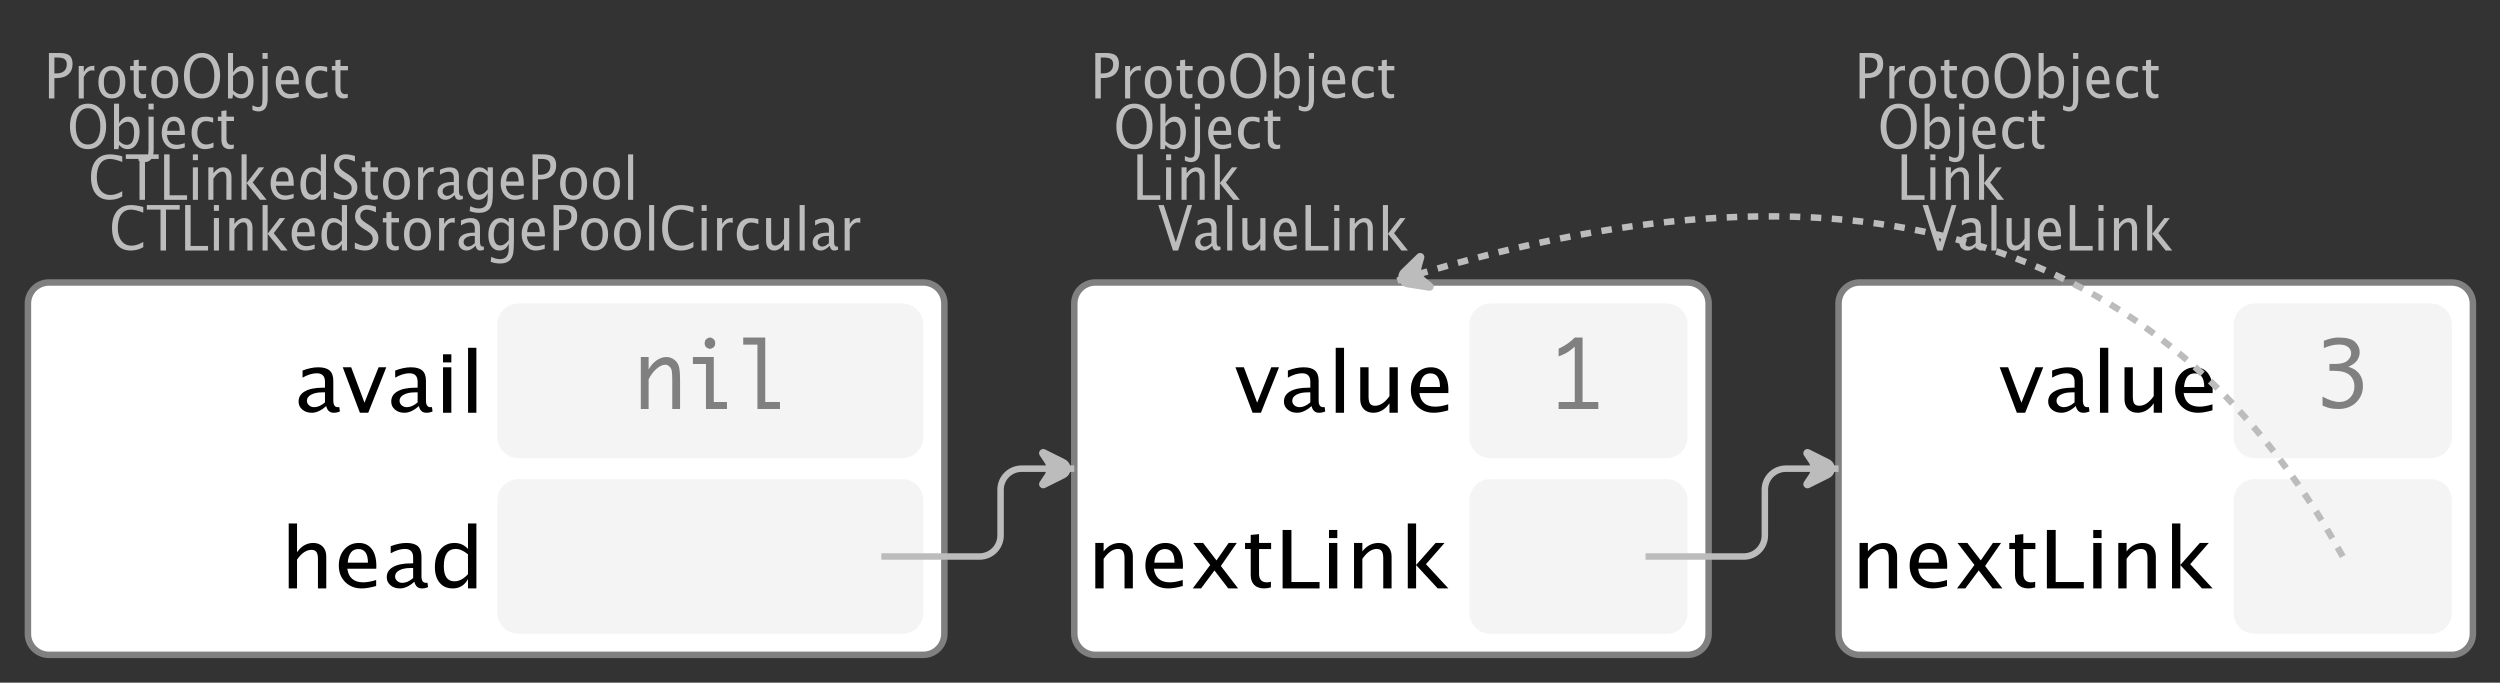 <?xml version="1.0" encoding="UTF-8"?>
<svg xmlns="http://www.w3.org/2000/svg" xmlns:xlink="http://www.w3.org/1999/xlink" width="384.876pt" height="105.101pt" viewBox="0 0 384.876 105.101" version="1.1">
<rect x="0" y="0" width="384.876" height="105.101" fill="#333333" stroke="none"/>
<defs>
<g>
<symbol overflow="visible" id="glyph0-0">
<path style="stroke:none;" d="M 1.031 0 L 1.031 -5.25 L 5.25 -5.25 L 5.25 0 Z M 1.281 -0.25 L 5 -0.25 L 5 -5 L 1.281 -5 Z M 1.281 -0.25 "/>
</symbol>
<symbol overflow="visible" id="glyph0-1">
<path style="stroke:none;" d="M 0.766 0 L 0.766 -7 L 2.391 -7 C 3.109 -7 3.625 -6.867 3.938 -6.609 C 4.25 -6.348 4.406 -5.914 4.406 -5.312 C 4.406 -4.633 4.191 -4.102 3.766 -3.719 C 3.336 -3.332 2.742 -3.141 1.984 -3.141 L 1.609 -3.141 L 1.609 0 Z M 1.609 -3.859 L 1.953 -3.859 C 2.453 -3.859 2.836 -3.977 3.109 -4.219 C 3.379 -4.469 3.516 -4.812 3.516 -5.25 C 3.516 -5.625 3.406 -5.891 3.188 -6.047 C 2.977 -6.211 2.625 -6.297 2.125 -6.297 L 1.609 -6.297 Z M 1.609 -3.859 "/>
</symbol>
<symbol overflow="visible" id="glyph0-2">
<path style="stroke:none;" d="M 0.797 0 L 0.797 -5 L 1.578 -5 L 1.578 -4.062 C 1.891 -4.688 2.348 -5 2.953 -5 C 3.035 -5 3.117 -5.023 3.203 -5.078 L 3.203 -4.25 C 3.066 -4.301 2.945 -4.328 2.844 -4.328 C 2.344 -4.328 1.922 -3.984 1.578 -3.297 L 1.578 0 Z M 0.797 0 "/>
</symbol>
<symbol overflow="visible" id="glyph0-3">
<path style="stroke:none;" d="M 2.5 0 C 1.875 0 1.375 -0.223 1 -0.672 C 0.633 -1.129 0.453 -1.738 0.453 -2.5 C 0.453 -3.27 0.633 -3.879 1 -4.328 C 1.375 -4.773 1.883 -5 2.531 -5 C 3.164 -5 3.672 -4.773 4.047 -4.328 C 4.422 -3.879 4.609 -3.27 4.609 -2.5 C 4.609 -1.719 4.422 -1.102 4.047 -0.656 C 3.672 -0.219 3.156 0 2.5 0 Z M 2.516 -0.656 C 3.348 -0.656 3.766 -1.27 3.766 -2.5 C 3.766 -3.719 3.352 -4.328 2.531 -4.328 C 1.707 -4.328 1.297 -3.711 1.297 -2.484 C 1.297 -1.266 1.703 -0.656 2.516 -0.656 Z M 2.516 -0.656 "/>
</symbol>
<symbol overflow="visible" id="glyph0-4">
<path style="stroke:none;" d="M 2.109 0 C 1.703 0 1.383 -0.125 1.156 -0.375 C 0.938 -0.633 0.828 -0.992 0.828 -1.453 L 0.828 -4.328 L 0.281 -4.328 L 0.281 -5 L 0.828 -5 L 0.828 -5.875 L 1.609 -5.969 L 1.609 -5 L 2.766 -5 L 2.766 -4.328 L 1.609 -4.328 L 1.609 -1.625 C 1.609 -0.977 1.859 -0.656 2.359 -0.656 C 2.461 -0.656 2.586 -0.676 2.734 -0.719 L 2.734 -0.109 C 2.492 -0.035 2.285 0 2.109 0 Z M 2.109 0 "/>
</symbol>
<symbol overflow="visible" id="glyph0-5">
<path style="stroke:none;" d="M 3.172 0 C 2.336 0 1.672 -0.316 1.172 -0.953 C 0.672 -1.598 0.422 -2.445 0.422 -3.5 C 0.422 -4.562 0.672 -5.41 1.172 -6.047 C 1.68 -6.68 2.359 -7 3.203 -7 C 4.047 -7 4.719 -6.68 5.219 -6.047 C 5.727 -5.41 5.984 -4.566 5.984 -3.516 C 5.984 -2.441 5.727 -1.586 5.219 -0.953 C 4.719 -0.316 4.035 0 3.172 0 Z M 3.172 -0.719 C 3.785 -0.719 4.258 -0.961 4.594 -1.453 C 4.926 -1.941 5.094 -2.629 5.094 -3.516 C 5.094 -4.391 4.922 -5.07 4.578 -5.562 C 4.242 -6.051 3.785 -6.297 3.203 -6.297 C 2.609 -6.297 2.145 -6.047 1.812 -5.547 C 1.477 -5.055 1.312 -4.379 1.312 -3.516 C 1.312 -2.641 1.473 -1.953 1.797 -1.453 C 2.129 -0.961 2.586 -0.719 3.172 -0.719 Z M 3.172 -0.719 "/>
</symbol>
<symbol overflow="visible" id="glyph0-6">
<path style="stroke:none;" d="M 0.797 0 L 0.797 -7 L 1.578 -7 L 1.578 -3.969 C 1.91 -4.656 2.398 -5 3.047 -5 C 3.566 -5 3.977 -4.785 4.281 -4.359 C 4.582 -3.941 4.734 -3.367 4.734 -2.641 C 4.734 -1.848 4.562 -1.207 4.219 -0.719 C 3.883 -0.238 3.438 0 2.875 0 C 2.352 0 1.922 -0.219 1.578 -0.656 L 1.484 0 Z M 1.578 -1.25 C 1.984 -0.852 2.375 -0.656 2.75 -0.656 C 3.508 -0.656 3.891 -1.285 3.891 -2.547 C 3.891 -3.66 3.551 -4.219 2.875 -4.219 C 2.438 -4.219 2.004 -3.957 1.578 -3.438 Z M 1.578 -1.25 "/>
</symbol>
<symbol overflow="visible" id="glyph0-7">
<path style="stroke:none;" d="M -0.625 1.766 L -0.625 1.062 C -0.25 1.238 0.031 1.328 0.219 1.328 C 0.5 1.328 0.688 1.242 0.781 1.078 C 0.875 0.91 0.922 0.57 0.922 0.062 L 0.922 -5 L 1.719 -5 L 1.719 0.047 C 1.719 1.348 1.242 2 0.297 2 C 0.016 2 -0.289 1.922 -0.625 1.766 Z M 0.922 -6.109 L 0.922 -7 L 1.719 -7 L 1.719 -6.109 Z M 0.922 -6.109 "/>
</symbol>
<symbol overflow="visible" id="glyph0-8">
<path style="stroke:none;" d="M 4 -0.266 C 3.469 -0.086 3.008 0 2.625 0 C 1.988 0 1.469 -0.234 1.062 -0.703 C 0.656 -1.172 0.453 -1.773 0.453 -2.516 C 0.453 -3.242 0.629 -3.836 0.984 -4.297 C 1.336 -4.766 1.797 -5 2.359 -5 C 2.879 -5 3.285 -4.773 3.578 -4.328 C 3.867 -3.891 4.016 -3.27 4.016 -2.469 L 4.016 -2.172 L 1.25 -2.172 C 1.363 -1.172 1.875 -0.672 2.781 -0.672 C 3.102 -0.672 3.508 -0.754 4 -0.922 Z M 1.297 -2.828 L 3.219 -2.828 C 3.219 -3.828 2.914 -4.328 2.312 -4.328 C 1.695 -4.328 1.359 -3.828 1.297 -2.828 Z M 1.297 -2.828 "/>
</symbol>
<symbol overflow="visible" id="glyph0-9">
<path style="stroke:none;" d="M 2.5 0 C 1.906 0 1.414 -0.238 1.031 -0.719 C 0.645 -1.195 0.453 -1.797 0.453 -2.516 C 0.453 -3.297 0.641 -3.906 1.016 -4.344 C 1.398 -4.781 1.941 -5 2.641 -5 C 2.973 -5 3.352 -4.945 3.781 -4.844 L 3.781 -4.094 C 3.332 -4.238 2.969 -4.312 2.688 -4.312 C 2.281 -4.312 1.953 -4.145 1.703 -3.812 C 1.461 -3.488 1.344 -3.051 1.344 -2.5 C 1.344 -1.969 1.469 -1.535 1.719 -1.203 C 1.969 -0.879 2.297 -0.719 2.703 -0.719 C 3.066 -0.719 3.441 -0.816 3.828 -1.016 L 3.828 -0.266 C 3.316 -0.086 2.875 0 2.5 0 Z M 2.5 0 "/>
</symbol>
<symbol overflow="visible" id="glyph0-10">
<path style="stroke:none;" d="M 0.766 0 L 0.766 -7 L 1.609 -7 L 1.609 -0.703 L 4.297 -0.703 L 4.297 0 Z M 0.766 0 "/>
</symbol>
<symbol overflow="visible" id="glyph0-11">
<path style="stroke:none;" d="M 0.797 0 L 0.797 -5 L 1.578 -5 L 1.578 0 Z M 0.797 -6.109 L 0.797 -7 L 1.578 -7 L 1.578 -6.109 Z M 0.797 -6.109 "/>
</symbol>
<symbol overflow="visible" id="glyph0-12">
<path style="stroke:none;" d="M 0.797 0 L 0.797 -5 L 1.578 -5 L 1.578 -4.078 C 2.004 -4.691 2.52 -5 3.125 -5 C 3.5 -5 3.797 -4.863 4.016 -4.594 C 4.242 -4.32 4.359 -3.961 4.359 -3.516 L 4.359 0 L 3.578 0 L 3.578 -3.297 C 3.578 -3.672 3.523 -3.938 3.422 -4.094 C 3.328 -4.258 3.172 -4.344 2.953 -4.344 C 2.473 -4.344 2.016 -3.977 1.578 -3.25 L 1.578 0 Z M 0.797 0 "/>
</symbol>
<symbol overflow="visible" id="glyph0-13">
<path style="stroke:none;" d="M 0.797 0 L 0.797 -7 L 1.578 -7 L 1.578 -2.578 L 3.438 -5 L 4.281 -5 L 2.516 -2.672 L 4.656 0 L 3.641 0 L 1.578 -2.562 L 1.578 0 Z M 0.797 0 "/>
</symbol>
<symbol overflow="visible" id="glyph0-14">
<path style="stroke:none;" d="M 2.391 0 L 0.141 -7 L 0.984 -7 L 2.828 -1.266 L 4.609 -7 L 5.344 -7 L 3.188 0 Z M 2.391 0 "/>
</symbol>
<symbol overflow="visible" id="glyph0-15">
<path style="stroke:none;" d="M 3.047 -0.734 C 2.566 -0.242 2.109 0 1.672 0 C 1.305 0 1.004 -0.113 0.766 -0.344 C 0.535 -0.57 0.422 -0.867 0.422 -1.234 C 0.422 -1.723 0.617 -2.098 1.016 -2.359 C 1.41 -2.617 1.984 -2.75 2.734 -2.75 L 2.922 -2.75 L 2.922 -3.406 C 2.922 -4.02 2.66 -4.328 2.141 -4.328 C 1.723 -4.328 1.273 -4.172 0.797 -3.859 L 0.797 -4.625 C 1.328 -4.875 1.828 -5 2.297 -5 C 2.785 -5 3.145 -4.875 3.375 -4.625 C 3.602 -4.383 3.719 -4.016 3.719 -3.516 L 3.719 -1.359 C 3.719 -0.859 3.859 -0.609 4.141 -0.609 C 4.172 -0.609 4.223 -0.613 4.297 -0.625 L 4.344 -0.141 C 4.164 -0.047 3.969 0 3.75 0 C 3.383 0 3.148 -0.242 3.047 -0.734 Z M 2.922 -1.141 L 2.922 -2.25 L 2.656 -2.25 C 2.227 -2.25 1.879 -2.16 1.609 -1.984 C 1.336 -1.816 1.203 -1.598 1.203 -1.328 C 1.203 -1.117 1.27 -0.945 1.406 -0.812 C 1.539 -0.676 1.703 -0.609 1.891 -0.609 C 2.223 -0.609 2.566 -0.785 2.922 -1.141 Z M 2.922 -1.141 "/>
</symbol>
<symbol overflow="visible" id="glyph0-16">
<path style="stroke:none;" d="M 0.797 0 L 0.797 -7 L 1.578 -7 L 1.578 0 Z M 0.797 0 "/>
</symbol>
<symbol overflow="visible" id="glyph0-17">
<path style="stroke:none;" d="M 3.516 0 L 3.516 -1.031 C 3.098 -0.344 2.586 0 1.984 0 C 1.609 0 1.305 -0.129 1.078 -0.391 C 0.859 -0.66 0.75 -1.023 0.75 -1.484 L 0.75 -5 L 1.531 -5 L 1.531 -1.781 C 1.531 -1.406 1.578 -1.141 1.672 -0.984 C 1.773 -0.836 1.938 -0.766 2.156 -0.766 C 2.633 -0.766 3.086 -1.117 3.516 -1.828 L 3.516 -5 L 4.312 -5 L 4.312 0 Z M 3.516 0 "/>
</symbol>
<symbol overflow="visible" id="glyph0-18">
<path style="stroke:none;" d="M 3.312 0 C 2.395 0 1.68 -0.301 1.172 -0.906 C 0.672 -1.52 0.422 -2.383 0.422 -3.5 C 0.422 -4.602 0.676 -5.461 1.188 -6.078 C 1.695 -6.691 2.422 -7 3.359 -7 C 3.891 -7 4.516 -6.898 5.234 -6.703 L 5.234 -5.828 C 4.422 -6.141 3.789 -6.297 3.344 -6.297 C 2.695 -6.297 2.195 -6.051 1.844 -5.562 C 1.488 -5.07 1.312 -4.379 1.312 -3.484 C 1.312 -2.641 1.5 -1.973 1.875 -1.484 C 2.258 -0.992 2.773 -0.75 3.422 -0.75 C 3.992 -0.75 4.598 -0.941 5.234 -1.328 L 5.234 -0.516 C 4.648 -0.172 4.008 0 3.312 0 Z M 3.312 0 "/>
</symbol>
<symbol overflow="visible" id="glyph0-19">
<path style="stroke:none;" d="M 2.188 0 L 2.188 -6.297 L 0.078 -6.297 L 0.078 -7 L 5.141 -7 L 5.141 -6.297 L 3.031 -6.297 L 3.031 0 Z M 2.188 0 "/>
</symbol>
<symbol overflow="visible" id="glyph0-20">
<path style="stroke:none;" d="M 3.594 0 L 3.594 -1.031 C 3.27 -0.344 2.785 0 2.141 0 C 1.609 0 1.191 -0.207 0.891 -0.625 C 0.598 -1.039 0.453 -1.617 0.453 -2.359 C 0.453 -3.148 0.617 -3.785 0.953 -4.266 C 1.297 -4.754 1.75 -5 2.312 -5 C 2.82 -5 3.25 -4.773 3.594 -4.328 L 3.594 -7 L 4.391 -7 L 4.391 0 Z M 3.594 -3.734 C 3.188 -4.129 2.797 -4.328 2.422 -4.328 C 1.672 -4.328 1.297 -3.695 1.297 -2.438 C 1.297 -1.332 1.629 -0.781 2.297 -0.781 C 2.742 -0.781 3.176 -1.039 3.594 -1.562 Z M 3.594 -3.734 "/>
</symbol>
<symbol overflow="visible" id="glyph0-21">
<path style="stroke:none;" d="M 1.938 0 C 1.531 0 1.02 -0.098 0.406 -0.297 L 0.406 -1.234 C 1.07 -0.891 1.617 -0.719 2.047 -0.719 C 2.379 -0.719 2.645 -0.812 2.844 -1 C 3.051 -1.195 3.156 -1.453 3.156 -1.766 C 3.156 -2.035 3.086 -2.258 2.953 -2.438 C 2.828 -2.625 2.586 -2.828 2.234 -3.047 L 1.812 -3.312 C 1.312 -3.633 0.957 -3.938 0.75 -4.219 C 0.539 -4.508 0.438 -4.848 0.438 -5.234 C 0.438 -5.742 0.602 -6.164 0.938 -6.5 C 1.27 -6.832 1.691 -7 2.203 -7 C 2.66 -7 3.145 -6.914 3.656 -6.75 L 3.656 -5.891 C 3.031 -6.16 2.562 -6.297 2.25 -6.297 C 1.957 -6.297 1.719 -6.207 1.531 -6.031 C 1.344 -5.852 1.25 -5.633 1.25 -5.375 C 1.25 -5.156 1.316 -4.957 1.453 -4.781 C 1.586 -4.613 1.844 -4.41 2.219 -4.172 L 2.641 -3.906 C 3.148 -3.57 3.508 -3.258 3.719 -2.969 C 3.926 -2.676 4.031 -2.328 4.031 -1.922 C 4.031 -1.348 3.836 -0.883 3.453 -0.531 C 3.066 -0.176 2.562 0 1.938 0 Z M 1.938 0 "/>
</symbol>
<symbol overflow="visible" id="glyph0-22">
<path style="stroke:none;" d="M 0.812 1.734 L 0.906 0.969 C 1.363 1.207 1.812 1.328 2.25 1.328 C 3.145 1.328 3.594 0.789 3.594 -0.281 L 3.594 -1.047 C 3.301 -0.348 2.82 0 2.156 0 C 1.633 0 1.219 -0.219 0.906 -0.656 C 0.602 -1.094 0.453 -1.676 0.453 -2.406 C 0.453 -3.176 0.625 -3.801 0.969 -4.281 C 1.32 -4.758 1.781 -5 2.344 -5 C 2.82 -5 3.238 -4.773 3.594 -4.328 L 3.594 -5 L 4.391 -5 L 4.391 -1.328 C 4.391 -0.535 4.352 0.047 4.281 0.422 C 4.207 0.805 4.078 1.117 3.891 1.359 C 3.535 1.785 2.992 2 2.266 2 C 1.754 2 1.27 1.91 0.812 1.734 Z M 3.594 -1.609 L 3.594 -3.703 C 3.25 -4.117 2.867 -4.328 2.453 -4.328 C 2.086 -4.328 1.801 -4.156 1.594 -3.812 C 1.395 -3.477 1.297 -3.02 1.297 -2.438 C 1.297 -1.332 1.629 -0.781 2.297 -0.781 C 2.754 -0.781 3.188 -1.055 3.594 -1.609 Z M 3.594 -1.609 "/>
</symbol>
<symbol overflow="visible" id="glyph1-0">
<path style="stroke:none;" d="M 1.594 0 L 1.594 -8.422 L 8.422 -8.422 L 8.422 0 Z M 2 -0.422 L 8 -0.422 L 8 -8 L 2 -8 Z M 2 -0.422 "/>
</symbol>
<symbol overflow="visible" id="glyph1-1">
<path style="stroke:none;" d="M 2.75 0 L 0.109 -7 L 1.406 -7 L 3.453 -1.547 L 5.625 -7 L 6.812 -7 L 4.031 0 Z M 2.75 0 "/>
</symbol>
<symbol overflow="visible" id="glyph1-2">
<path style="stroke:none;" d="M 4.922 -1.031 C 4.16 -0.344 3.422 0 2.703 0 C 2.117 0 1.633 -0.16 1.25 -0.484 C 0.863 -0.805 0.672 -1.219 0.672 -1.719 C 0.672 -2.406 0.992 -2.93 1.641 -3.297 C 2.285 -3.672 3.219 -3.859 4.438 -3.859 L 4.734 -3.859 L 4.734 -4.766 C 4.734 -5.641 4.312 -6.078 3.469 -6.078 C 2.789 -6.078 2.062 -5.852 1.281 -5.406 L 1.281 -6.5 C 2.145 -6.832 2.953 -7 3.703 -7 C 4.492 -7 5.078 -6.832 5.453 -6.5 C 5.828 -6.164 6.016 -5.641 6.016 -4.922 L 6.016 -1.891 C 6.016 -1.203 6.242 -0.859 6.703 -0.859 C 6.754 -0.859 6.832 -0.863 6.938 -0.875 L 7.031 -0.203 C 6.738 -0.066 6.422 0 6.078 0 C 5.473 0 5.086 -0.344 4.922 -1.031 Z M 4.734 -1.594 L 4.734 -3.141 L 4.312 -3.141 C 3.602 -3.141 3.031 -3.02 2.594 -2.781 C 2.164 -2.551 1.953 -2.238 1.953 -1.844 C 1.953 -1.57 2.062 -1.336 2.281 -1.141 C 2.5 -0.953 2.766 -0.859 3.078 -0.859 C 3.609 -0.859 4.16 -1.102 4.734 -1.594 Z M 4.734 -1.594 "/>
</symbol>
<symbol overflow="visible" id="glyph1-3">
<path style="stroke:none;" d="M 1.281 0 L 1.281 -10 L 2.562 -10 L 2.562 0 Z M 1.281 0 "/>
</symbol>
<symbol overflow="visible" id="glyph1-4">
<path style="stroke:none;" d="M 5.703 0 L 5.703 -1.453 C 5.016 -0.484 4.188 0 3.219 0 C 2.602 0 2.113 -0.188 1.75 -0.562 C 1.383 -0.938 1.203 -1.445 1.203 -2.094 L 1.203 -7 L 2.484 -7 L 2.484 -2.484 C 2.484 -1.973 2.562 -1.609 2.719 -1.391 C 2.875 -1.18 3.129 -1.078 3.484 -1.078 C 4.266 -1.078 5.004 -1.57 5.703 -2.562 L 5.703 -7 L 6.984 -7 L 6.984 0 Z M 5.703 0 "/>
</symbol>
<symbol overflow="visible" id="glyph1-5">
<path style="stroke:none;" d="M 6.469 -0.375 C 5.602 -0.125 4.863 0 4.25 0 C 3.207 0 2.359 -0.328 1.703 -0.984 C 1.047 -1.641 0.719 -2.484 0.719 -3.516 C 0.719 -4.535 1.004 -5.367 1.578 -6.016 C 2.16 -6.672 2.906 -7 3.812 -7 C 4.664 -7 5.328 -6.688 5.797 -6.062 C 6.266 -5.445 6.5 -4.566 6.5 -3.422 L 6.484 -3.031 L 2.031 -3.031 C 2.219 -1.633 3.039 -0.938 4.5 -0.938 C 5.031 -0.938 5.688 -1.055 6.469 -1.297 Z M 2.094 -3.969 L 5.203 -3.969 C 5.203 -5.363 4.711 -6.062 3.734 -6.062 C 2.754 -6.062 2.207 -5.363 2.094 -3.969 Z M 2.094 -3.969 "/>
</symbol>
<symbol overflow="visible" id="glyph1-6">
<path style="stroke:none;" d="M 1.281 0 L 1.281 -7 L 2.562 -7 L 2.562 -5.703 C 3.238 -6.566 4.066 -7 5.047 -7 C 5.66 -7 6.148 -6.812 6.516 -6.438 C 6.879 -6.062 7.062 -5.555 7.062 -4.922 L 7.062 0 L 5.781 0 L 5.781 -4.625 C 5.781 -5.145 5.703 -5.516 5.547 -5.734 C 5.391 -5.961 5.133 -6.078 4.781 -6.078 C 4 -6.078 3.258 -5.566 2.562 -4.547 L 2.562 0 Z M 1.281 0 "/>
</symbol>
<symbol overflow="visible" id="glyph1-7">
<path style="stroke:none;" d="M 0.578 0 L 3.266 -3.609 L 0.656 -7 L 2.172 -7 L 4.234 -4.312 L 6.109 -7 L 7.359 -7 L 4.906 -3.453 L 7.562 0 L 6.047 0 L 3.922 -2.766 L 1.859 0 Z M 0.578 0 "/>
</symbol>
<symbol overflow="visible" id="glyph1-8">
<path style="stroke:none;" d="M 3.406 0 C 2.75 0 2.238 -0.176 1.875 -0.531 C 1.508 -0.895 1.328 -1.398 1.328 -2.047 L 1.328 -6.062 L 0.453 -6.062 L 0.453 -7 L 1.328 -7 L 1.328 -8.234 L 2.609 -8.359 L 2.609 -7 L 4.469 -7 L 4.469 -6.062 L 2.609 -6.062 L 2.609 -2.281 C 2.609 -1.383 3.008 -0.938 3.812 -0.938 C 3.977 -0.938 4.188 -0.961 4.438 -1.016 L 4.438 -0.156 C 4.039 -0.051 3.695 0 3.406 0 Z M 3.406 0 "/>
</symbol>
<symbol overflow="visible" id="glyph1-9">
<path style="stroke:none;" d="M 1.25 0 L 1.25 -9 L 2.609 -9 L 2.609 -0.984 L 6.938 -0.984 L 6.938 0 Z M 1.25 0 "/>
</symbol>
<symbol overflow="visible" id="glyph1-10">
<path style="stroke:none;" d="M 1.281 0 L 1.281 -7 L 2.562 -7 L 2.562 0 Z M 1.281 -7.75 L 1.281 -9 L 2.562 -9 L 2.562 -7.75 Z M 1.281 -7.75 "/>
</symbol>
<symbol overflow="visible" id="glyph1-11">
<path style="stroke:none;" d="M 1.281 0 L 1.281 -10 L 2.562 -10 L 2.562 -3.609 L 5.562 -7 L 6.938 -7 L 4.078 -3.734 L 7.531 0 L 5.891 0 L 2.562 -3.594 L 2.562 0 Z M 1.281 0 "/>
</symbol>
<symbol overflow="visible" id="glyph1-12">
<path style="stroke:none;" d="M 1.281 0 L 1.281 -10 L 2.562 -10 L 2.562 -5.578 C 3.238 -6.523 4.066 -7 5.047 -7 C 5.66 -7 6.148 -6.812 6.516 -6.438 C 6.879 -6.062 7.062 -5.555 7.062 -4.922 L 7.062 0 L 5.781 0 L 5.781 -4.516 C 5.781 -5.023 5.703 -5.391 5.547 -5.609 C 5.391 -5.828 5.133 -5.938 4.781 -5.938 C 4 -5.938 3.258 -5.438 2.562 -4.438 L 2.562 0 Z M 1.281 0 "/>
</symbol>
<symbol overflow="visible" id="glyph1-13">
<path style="stroke:none;" d="M 5.812 0 L 5.812 -1.438 C 5.289 -0.477 4.508 0 3.469 0 C 2.613 0 1.941 -0.289 1.453 -0.875 C 0.961 -1.457 0.719 -2.266 0.719 -3.297 C 0.719 -4.41 0.992 -5.305 1.547 -5.984 C 2.098 -6.66 2.828 -7 3.734 -7 C 4.566 -7 5.258 -6.691 5.812 -6.078 L 5.812 -10 L 7.109 -10 L 7.109 0 Z M 5.812 -5.25 C 5.156 -5.801 4.531 -6.078 3.938 -6.078 C 2.707 -6.078 2.094 -5.191 2.094 -3.422 C 2.094 -1.867 2.641 -1.094 3.734 -1.094 C 4.441 -1.094 5.133 -1.457 5.812 -2.188 Z M 5.812 -5.25 "/>
</symbol>
<symbol overflow="visible" id="glyph2-0">
<path style="stroke:none;" d="M 5.891 0 L 0.953 0 L 0.953 -10.047 L 5.891 -10.047 Z M 4.922 -9.078 L 1.938 -9.078 L 1.938 -0.969 L 4.922 -0.969 Z M 4.922 -9.078 "/>
</symbol>
<symbol overflow="visible" id="glyph2-1">
<path style="stroke:none;" d="M 0.938 -0.516 L 0.938 -1.906 C 1.938 -1.352 2.801 -1.078 3.531 -1.078 C 4.195 -1.078 4.75 -1.301 5.188 -1.75 C 5.625 -2.207 5.844 -2.781 5.844 -3.469 C 5.844 -4.176 5.602 -4.754 5.125 -5.203 C 4.645 -5.648 3.828 -5.875 2.672 -5.875 L 2 -5.875 L 2 -6.938 L 2.938 -6.938 C 3.781 -6.938 4.391 -7.102 4.766 -7.438 C 5.148 -7.781 5.344 -8.16 5.344 -8.578 C 5.344 -8.953 5.188 -9.27 4.875 -9.531 C 4.562 -9.789 4.086 -9.922 3.453 -9.922 C 2.734 -9.922 1.961 -9.738 1.141 -9.375 L 1.141 -10.5 C 1.961 -10.832 2.719 -11 3.406 -11 C 4.633 -11 5.484 -10.77 5.953 -10.312 C 6.422 -9.852 6.656 -9.332 6.656 -8.75 C 6.656 -8.312 6.531 -7.898 6.281 -7.516 C 6.031 -7.129 5.57 -6.789 4.906 -6.5 C 5.5 -6.312 5.941 -6.078 6.234 -5.797 C 6.535 -5.523 6.766 -5.203 6.922 -4.828 C 7.078 -4.453 7.156 -4.031 7.156 -3.562 C 7.156 -2.531 6.801 -1.676 6.094 -1 C 5.395 -0.332 4.492 0 3.391 0 C 3.066 0 2.711 -0.023 2.328 -0.078 C 1.953 -0.129 1.488 -0.273 0.938 -0.516 Z M 0.938 -0.516 "/>
</symbol>
<symbol overflow="visible" id="glyph2-2">
<path style="stroke:none;" d="M 1.016 0 L 1.016 -8 L 2.219 -8 L 2.219 -6.094 C 2.562 -6.695 2.977 -7.164 3.469 -7.5 C 3.957 -7.832 4.453 -8 4.953 -8 C 5.379 -8 5.766 -7.875 6.109 -7.625 C 6.461 -7.383 6.707 -7.066 6.844 -6.672 C 6.988 -6.273 7.062 -5.5 7.062 -4.344 L 7.062 0 L 5.859 0 L 5.859 -4.516 C 5.859 -5.254 5.82 -5.742 5.75 -5.984 C 5.688 -6.223 5.562 -6.422 5.375 -6.578 C 5.195 -6.734 5.004 -6.812 4.797 -6.812 C 4.367 -6.812 3.91 -6.598 3.422 -6.172 C 2.93 -5.742 2.531 -5.203 2.219 -4.547 L 2.219 0 Z M 1.016 0 "/>
</symbol>
<symbol overflow="visible" id="glyph2-3">
<path style="stroke:none;" d="M 3.047 0 L 3.047 -6.922 L 1.031 -6.922 L 1.031 -8 L 4.25 -8 L 4.25 -1.078 L 6.281 -1.078 L 6.281 0 Z M 2.844 -10.125 C 2.844 -10.414 2.938 -10.633 3.125 -10.781 C 3.312 -10.926 3.488 -11 3.656 -11 C 3.82 -11 4 -10.926 4.188 -10.781 C 4.375 -10.633 4.469 -10.414 4.469 -10.125 C 4.469 -9.832 4.375 -9.613 4.188 -9.469 C 4 -9.332 3.82 -9.266 3.656 -9.266 C 3.488 -9.266 3.312 -9.332 3.125 -9.469 C 2.938 -9.613 2.844 -9.832 2.844 -10.125 Z M 2.844 -10.125 "/>
</symbol>
<symbol overflow="visible" id="glyph2-4">
<path style="stroke:none;" d="M 2.969 0 L 2.969 -9.906 L 0.781 -9.906 L 0.781 -11 L 4.172 -11 L 4.172 -1.078 L 6.438 -1.078 L 6.438 0 Z M 2.969 0 "/>
</symbol>
<symbol overflow="visible" id="glyph2-5">
<path style="stroke:none;" d="M 3.703 -1.078 L 3.703 -9.594 C 3.336 -9.27 2.984 -8.992 2.641 -8.766 C 2.297 -8.547 1.82 -8.32 1.219 -8.094 L 1.219 -9.281 C 2.176 -9.719 3.004 -10.289 3.703 -11 L 4.906 -11 L 4.906 -1.078 L 7.328 -1.078 L 7.328 0 L 1.219 0 L 1.219 -1.078 Z M 3.703 -1.078 "/>
</symbol>
</g>
</defs>
<g id="surface45863">
<g style="fill:rgb(74.096%,73.705%,73.705%);fill-opacity:1;">
  <use xlink:href="#glyph0-1" x="285.513" y="15.156"/>
  <use xlink:href="#glyph0-2" x="290.067" y="15.156"/>
  <use xlink:href="#glyph0-3" x="293.439" y="15.156"/>
  <use xlink:href="#glyph0-4" x="298.501" y="15.156"/>
  <use xlink:href="#glyph0-3" x="301.583" y="15.156"/>
  <use xlink:href="#glyph0-5" x="306.645" y="15.156"/>
  <use xlink:href="#glyph0-6" x="313.046" y="15.156"/>
  <use xlink:href="#glyph0-7" x="318.233" y="15.156"/>
  <use xlink:href="#glyph0-8" x="320.74" y="15.156"/>
  <use xlink:href="#glyph0-9" x="325.331" y="15.156"/>
  <use xlink:href="#glyph0-4" x="329.551" y="15.156"/>
</g>
<g style="fill:rgb(74.096%,73.705%,73.705%);fill-opacity:1;">
  <use xlink:href="#glyph0-5" x="289.099" y="22.96"/>
  <use xlink:href="#glyph0-6" x="295.5" y="22.96"/>
  <use xlink:href="#glyph0-7" x="300.687" y="22.96"/>
  <use xlink:href="#glyph0-8" x="303.194" y="22.96"/>
  <use xlink:href="#glyph0-9" x="307.785" y="22.96"/>
  <use xlink:href="#glyph0-4" x="312.005" y="22.96"/>
</g>
<g style="fill:rgb(74.096%,73.705%,73.705%);fill-opacity:1;">
  <use xlink:href="#glyph0-10" x="291.985" y="30.764"/>
  <use xlink:href="#glyph0-11" x="296.378" y="30.764"/>
  <use xlink:href="#glyph0-12" x="298.76" y="30.764"/>
  <use xlink:href="#glyph0-13" x="303.875" y="30.764"/>
</g>
<g style="fill:rgb(74.096%,73.705%,73.705%);fill-opacity:1;">
  <use xlink:href="#glyph0-14" x="295.844" y="38.568"/>
  <use xlink:href="#glyph0-15" x="301.232" y="38.568"/>
  <use xlink:href="#glyph0-16" x="305.783" y="38.568"/>
  <use xlink:href="#glyph0-17" x="308.165" y="38.568"/>
  <use xlink:href="#glyph0-8" x="313.279" y="38.568"/>
  <use xlink:href="#glyph0-10" x="317.87" y="38.568"/>
  <use xlink:href="#glyph0-11" x="322.264" y="38.568"/>
  <use xlink:href="#glyph0-12" x="324.646" y="38.568"/>
  <use xlink:href="#glyph0-13" x="329.76" y="38.568"/>
</g>
<path style="fill-rule:evenodd;fill:rgb(100%,100%,100%);fill-opacity:1;stroke-width:1;stroke-linecap:butt;stroke-linejoin:bevel;stroke:rgb(50.049%,50.049%,50.049%);stroke-opacity:1;stroke-miterlimit:10;" d="M -45.592 -28.661 L 45.591 -28.661 C 47.38 -28.661 48.83 -27.211 48.83 -25.426 L 48.83 25.425 C 48.83 27.214 47.38 28.664 45.591 28.664 L -45.592 28.664 C -47.381 28.664 -48.827 27.214 -48.827 25.425 L -48.827 -25.426 C -48.827 -27.211 -47.381 -28.661 -45.592 -28.661 Z M -45.592 -28.661 " transform="matrix(1,0,0,1,331.874,72.153)"/>
<g style="fill:rgb(0%,0%,0%);fill-opacity:1;">
  <use xlink:href="#glyph1-1" x="307.746" y="63.544"/>
  <use xlink:href="#glyph1-2" x="314.647" y="63.544"/>
  <use xlink:href="#glyph1-3" x="322.01" y="63.544"/>
  <use xlink:href="#glyph1-4" x="325.864" y="63.544"/>
  <use xlink:href="#glyph1-5" x="334.139" y="63.544"/>
</g>
<path style=" stroke:none;fill-rule:evenodd;fill:rgb(90.127%,89.638%,89.638%);fill-opacity:0.4;" d="M 347.109 46.727 L 374.23 46.727 C 376.016 46.727 377.465 48.176 377.465 49.965 L 377.465 67.297 C 377.465 69.086 376.016 70.535 374.23 70.535 L 347.109 70.535 C 345.32 70.535 343.871 69.086 343.871 67.297 L 343.871 49.965 C 343.871 48.176 345.32 46.727 347.109 46.727 Z M 347.109 46.727 "/>
<g style="fill:rgb(50.049%,50.049%,50.049%);fill-opacity:1;">
  <use xlink:href="#glyph2-1" x="356.62" y="62.963"/>
</g>
<g style="fill:rgb(0%,0%,0%);fill-opacity:1;">
  <use xlink:href="#glyph1-6" x="284.998" y="90.588"/>
  <use xlink:href="#glyph1-5" x="293.273" y="90.588"/>
  <use xlink:href="#glyph1-7" x="300.702" y="90.588"/>
  <use xlink:href="#glyph1-8" x="308.879" y="90.588"/>
  <use xlink:href="#glyph1-9" x="313.866" y="90.588"/>
  <use xlink:href="#glyph1-10" x="320.975" y="90.588"/>
  <use xlink:href="#glyph1-6" x="324.829" y="90.588"/>
  <use xlink:href="#glyph1-11" x="333.104" y="90.588"/>
</g>
<path style=" stroke:none;fill-rule:evenodd;fill:rgb(90.127%,89.638%,89.638%);fill-opacity:0.4;" d="M 347.109 73.77 L 374.23 73.77 C 376.02 73.77 377.469 75.219 377.469 77.008 L 377.469 94.344 C 377.469 96.129 376.02 97.578 374.23 97.578 L 347.109 97.578 C 345.324 97.578 343.875 96.129 343.875 94.344 L 343.875 77.008 C 343.875 75.219 345.324 73.77 347.109 73.77 Z M 347.109 73.77 "/>
<g style="fill:rgb(74.096%,73.705%,73.705%);fill-opacity:1;">
  <use xlink:href="#glyph0-1" x="6.765" y="15.156"/>
  <use xlink:href="#glyph0-2" x="11.32" y="15.156"/>
  <use xlink:href="#glyph0-3" x="14.692" y="15.156"/>
  <use xlink:href="#glyph0-4" x="19.754" y="15.156"/>
  <use xlink:href="#glyph0-3" x="22.836" y="15.156"/>
  <use xlink:href="#glyph0-5" x="27.898" y="15.156"/>
  <use xlink:href="#glyph0-6" x="34.299" y="15.156"/>
  <use xlink:href="#glyph0-7" x="39.486" y="15.156"/>
  <use xlink:href="#glyph0-8" x="41.993" y="15.156"/>
  <use xlink:href="#glyph0-9" x="46.584" y="15.156"/>
  <use xlink:href="#glyph0-4" x="50.804" y="15.156"/>
</g>
<g style="fill:rgb(74.096%,73.705%,73.705%);fill-opacity:1;">
  <use xlink:href="#glyph0-5" x="10.352" y="22.96"/>
  <use xlink:href="#glyph0-6" x="16.753" y="22.96"/>
  <use xlink:href="#glyph0-7" x="21.94" y="22.96"/>
  <use xlink:href="#glyph0-8" x="24.446" y="22.96"/>
  <use xlink:href="#glyph0-9" x="29.037" y="22.96"/>
  <use xlink:href="#glyph0-4" x="33.258" y="22.96"/>
</g>
<g style="fill:rgb(74.096%,73.705%,73.705%);fill-opacity:1;">
  <use xlink:href="#glyph0-18" x="13.588" y="30.764"/>
  <use xlink:href="#glyph0-19" x="19.289" y="30.764"/>
  <use xlink:href="#glyph0-10" x="24.5" y="30.764"/>
  <use xlink:href="#glyph0-11" x="28.894" y="30.764"/>
  <use xlink:href="#glyph0-12" x="31.276" y="30.764"/>
  <use xlink:href="#glyph0-13" x="36.39" y="30.764"/>
  <use xlink:href="#glyph0-8" x="41.206" y="30.764"/>
  <use xlink:href="#glyph0-20" x="45.797" y="30.764"/>
  <use xlink:href="#glyph0-21" x="50.983" y="30.764"/>
  <use xlink:href="#glyph0-4" x="55.422" y="30.764"/>
  <use xlink:href="#glyph0-3" x="58.504" y="30.764"/>
  <use xlink:href="#glyph0-2" x="63.565" y="30.764"/>
  <use xlink:href="#glyph0-15" x="66.937" y="30.764"/>
  <use xlink:href="#glyph0-22" x="71.488" y="30.764"/>
  <use xlink:href="#glyph0-8" x="76.626" y="30.764"/>
  <use xlink:href="#glyph0-1" x="81.217" y="30.764"/>
  <use xlink:href="#glyph0-3" x="85.772" y="30.764"/>
  <use xlink:href="#glyph0-3" x="90.834" y="30.764"/>
  <use xlink:href="#glyph0-16" x="95.896" y="30.764"/>
</g>
<g style="fill:rgb(74.096%,73.705%,73.705%);fill-opacity:1;">
  <use xlink:href="#glyph0-18" x="16.824" y="38.568"/>
  <use xlink:href="#glyph0-19" x="22.525" y="38.568"/>
  <use xlink:href="#glyph0-10" x="27.736" y="38.568"/>
  <use xlink:href="#glyph0-11" x="32.13" y="38.568"/>
  <use xlink:href="#glyph0-12" x="34.512" y="38.568"/>
  <use xlink:href="#glyph0-13" x="39.626" y="38.568"/>
  <use xlink:href="#glyph0-8" x="44.442" y="38.568"/>
  <use xlink:href="#glyph0-20" x="49.033" y="38.568"/>
  <use xlink:href="#glyph0-21" x="54.22" y="38.568"/>
  <use xlink:href="#glyph0-4" x="58.658" y="38.568"/>
  <use xlink:href="#glyph0-3" x="61.74" y="38.568"/>
  <use xlink:href="#glyph0-2" x="66.802" y="38.568"/>
  <use xlink:href="#glyph0-15" x="70.173" y="38.568"/>
  <use xlink:href="#glyph0-22" x="74.724" y="38.568"/>
  <use xlink:href="#glyph0-8" x="79.862" y="38.568"/>
  <use xlink:href="#glyph0-1" x="84.453" y="38.568"/>
  <use xlink:href="#glyph0-3" x="89.008" y="38.568"/>
  <use xlink:href="#glyph0-3" x="94.07" y="38.568"/>
  <use xlink:href="#glyph0-16" x="99.132" y="38.568"/>
  <use xlink:href="#glyph0-18" x="101.514" y="38.568"/>
  <use xlink:href="#glyph0-11" x="107.215" y="38.568"/>
  <use xlink:href="#glyph0-2" x="109.597" y="38.568"/>
  <use xlink:href="#glyph0-9" x="112.969" y="38.568"/>
  <use xlink:href="#glyph0-17" x="117.19" y="38.568"/>
  <use xlink:href="#glyph0-16" x="122.304" y="38.568"/>
  <use xlink:href="#glyph0-15" x="124.686" y="38.568"/>
  <use xlink:href="#glyph0-2" x="129.237" y="38.568"/>
</g>
<path style="fill-rule:evenodd;fill:rgb(100%,100%,100%);fill-opacity:1;stroke-width:1;stroke-linecap:butt;stroke-linejoin:bevel;stroke:rgb(50.049%,50.049%,50.049%);stroke-opacity:1;stroke-miterlimit:10;" d="M -67.312 -28.664 L 67.31 -28.664 C 69.095 -28.664 70.544 -27.215 70.544 -25.426 L 70.544 25.425 C 70.544 27.211 69.095 28.66 67.31 28.66 L -67.312 28.66 C -69.097 28.66 -70.546 27.211 -70.546 25.425 L -70.546 -25.426 C -70.546 -27.215 -69.097 -28.664 -67.312 -28.664 Z M -67.312 -28.664 " transform="matrix(1,0,0,1,74.843,72.153)"/>
<g style="fill:rgb(0%,0%,0%);fill-opacity:1;">
  <use xlink:href="#glyph1-2" x="45.296" y="63.544"/>
  <use xlink:href="#glyph1-1" x="52.659" y="63.544"/>
  <use xlink:href="#glyph1-2" x="59.56" y="63.544"/>
  <use xlink:href="#glyph1-10" x="66.923" y="63.544"/>
  <use xlink:href="#glyph1-3" x="70.777" y="63.544"/>
</g>
<path style=" stroke:none;fill-rule:evenodd;fill:rgb(90.127%,89.638%,89.638%);fill-opacity:0.4;" d="M 79.812 46.727 L 138.914 46.727 C 140.703 46.727 142.152 48.176 142.152 49.961 L 142.152 67.297 C 142.152 69.082 140.703 70.531 138.914 70.531 L 79.812 70.531 C 78.027 70.531 76.578 69.082 76.578 67.297 L 76.578 49.961 C 76.578 48.176 78.027 46.727 79.812 46.727 Z M 79.812 46.727 "/>
<g style="fill:rgb(50.049%,50.049%,50.049%);fill-opacity:1;">
  <use xlink:href="#glyph2-2" x="97.637" y="62.963"/>
  <use xlink:href="#glyph2-3" x="105.638" y="62.963"/>
  <use xlink:href="#glyph2-4" x="113.639" y="62.963"/>
</g>
<g style="fill:rgb(0%,0%,0%);fill-opacity:1;">
  <use xlink:href="#glyph1-12" x="43.167" y="90.588"/>
  <use xlink:href="#glyph1-5" x="51.441" y="90.588"/>
  <use xlink:href="#glyph1-2" x="58.87" y="90.588"/>
  <use xlink:href="#glyph1-13" x="66.233" y="90.588"/>
</g>
<path style=" stroke:none;fill-rule:evenodd;fill:rgb(90.127%,89.638%,89.638%);fill-opacity:0.4;" d="M 79.816 73.77 L 138.918 73.77 C 140.703 73.77 142.152 75.219 142.152 77.008 L 142.152 94.344 C 142.152 96.129 140.703 97.578 138.918 97.578 L 79.816 97.578 C 78.027 97.578 76.582 96.129 76.582 94.344 L 76.582 77.008 C 76.582 75.219 78.027 73.77 79.816 73.77 Z M 79.816 73.77 "/>
<g style="fill:rgb(74.096%,73.705%,73.705%);fill-opacity:1;">
  <use xlink:href="#glyph0-1" x="167.855" y="15.156"/>
  <use xlink:href="#glyph0-2" x="172.41" y="15.156"/>
  <use xlink:href="#glyph0-3" x="175.782" y="15.156"/>
  <use xlink:href="#glyph0-4" x="180.844" y="15.156"/>
  <use xlink:href="#glyph0-3" x="183.926" y="15.156"/>
  <use xlink:href="#glyph0-5" x="188.988" y="15.156"/>
  <use xlink:href="#glyph0-6" x="195.389" y="15.156"/>
  <use xlink:href="#glyph0-7" x="200.576" y="15.156"/>
  <use xlink:href="#glyph0-8" x="203.082" y="15.156"/>
  <use xlink:href="#glyph0-9" x="207.673" y="15.156"/>
  <use xlink:href="#glyph0-4" x="211.894" y="15.156"/>
</g>
<g style="fill:rgb(74.096%,73.705%,73.705%);fill-opacity:1;">
  <use xlink:href="#glyph0-5" x="171.441" y="22.96"/>
  <use xlink:href="#glyph0-6" x="177.843" y="22.96"/>
  <use xlink:href="#glyph0-7" x="183.03" y="22.96"/>
  <use xlink:href="#glyph0-8" x="185.536" y="22.96"/>
  <use xlink:href="#glyph0-9" x="190.127" y="22.96"/>
  <use xlink:href="#glyph0-4" x="194.348" y="22.96"/>
</g>
<g style="fill:rgb(74.096%,73.705%,73.705%);fill-opacity:1;">
  <use xlink:href="#glyph0-10" x="174.327" y="30.764"/>
  <use xlink:href="#glyph0-11" x="178.721" y="30.764"/>
  <use xlink:href="#glyph0-12" x="181.103" y="30.764"/>
  <use xlink:href="#glyph0-13" x="186.217" y="30.764"/>
</g>
<g style="fill:rgb(74.096%,73.705%,73.705%);fill-opacity:1;">
  <use xlink:href="#glyph0-14" x="178.187" y="38.568"/>
  <use xlink:href="#glyph0-15" x="183.575" y="38.568"/>
  <use xlink:href="#glyph0-16" x="188.126" y="38.568"/>
  <use xlink:href="#glyph0-17" x="190.508" y="38.568"/>
  <use xlink:href="#glyph0-8" x="195.622" y="38.568"/>
  <use xlink:href="#glyph0-10" x="200.213" y="38.568"/>
  <use xlink:href="#glyph0-11" x="204.607" y="38.568"/>
  <use xlink:href="#glyph0-12" x="206.989" y="38.568"/>
  <use xlink:href="#glyph0-13" x="212.103" y="38.568"/>
</g>
<path style="fill-rule:evenodd;fill:rgb(100%,100%,100%);fill-opacity:1;stroke-width:1;stroke-linecap:butt;stroke-linejoin:bevel;stroke:rgb(50.049%,50.049%,50.049%);stroke-opacity:1;stroke-miterlimit:10;" d="M -45.595 -28.664 L 45.592 -28.664 C 47.377 -28.664 48.827 -27.215 48.827 -25.426 L 48.827 25.425 C 48.827 27.211 47.377 28.66 45.592 28.66 L -45.595 28.66 C -47.38 28.66 -48.83 27.211 -48.83 25.425 L -48.83 -25.426 C -48.83 -27.215 -47.38 -28.664 -45.595 -28.664 Z M -45.595 -28.664 " transform="matrix(1,0,0,1,214.216,72.153)"/>
<g style="fill:rgb(0%,0%,0%);fill-opacity:1;">
  <use xlink:href="#glyph1-1" x="190.089" y="63.544"/>
  <use xlink:href="#glyph1-2" x="196.99" y="63.544"/>
  <use xlink:href="#glyph1-3" x="204.353" y="63.544"/>
  <use xlink:href="#glyph1-4" x="208.207" y="63.544"/>
  <use xlink:href="#glyph1-5" x="216.482" y="63.544"/>
</g>
<path style=" stroke:none;fill-rule:evenodd;fill:rgb(90.127%,89.638%,89.638%);fill-opacity:0.4;" d="M 229.453 46.727 L 256.574 46.727 C 258.359 46.727 259.809 48.176 259.809 49.965 L 259.809 67.297 C 259.809 69.086 258.359 70.535 256.574 70.535 L 229.453 70.535 C 227.664 70.535 226.215 69.086 226.215 67.297 L 226.215 49.965 C 226.215 48.176 227.664 46.727 229.453 46.727 Z M 229.453 46.727 "/>
<g style="fill:rgb(50.049%,50.049%,50.049%);fill-opacity:1;">
  <use xlink:href="#glyph2-5" x="238.732" y="62.963"/>
</g>
<g style="fill:rgb(0%,0%,0%);fill-opacity:1;">
  <use xlink:href="#glyph1-6" x="167.341" y="90.588"/>
  <use xlink:href="#glyph1-5" x="175.616" y="90.588"/>
  <use xlink:href="#glyph1-7" x="183.044" y="90.588"/>
  <use xlink:href="#glyph1-8" x="191.221" y="90.588"/>
  <use xlink:href="#glyph1-9" x="196.208" y="90.588"/>
  <use xlink:href="#glyph1-10" x="203.318" y="90.588"/>
  <use xlink:href="#glyph1-6" x="207.172" y="90.588"/>
  <use xlink:href="#glyph1-11" x="215.447" y="90.588"/>
</g>
<path style=" stroke:none;fill-rule:evenodd;fill:rgb(90.127%,89.638%,89.638%);fill-opacity:0.4;" d="M 229.453 73.77 L 256.574 73.77 C 258.359 73.77 259.809 75.219 259.809 77.008 L 259.809 94.344 C 259.809 96.129 258.359 97.578 256.574 97.578 L 229.453 97.578 C 227.664 97.578 226.215 96.129 226.215 94.344 L 226.215 77.008 C 226.215 75.219 227.664 73.77 229.453 73.77 Z M 229.453 73.77 "/>
<path style="fill:none;stroke-width:1;stroke-linecap:butt;stroke-linejoin:bevel;stroke:rgb(74.096%,73.705%,73.705%);stroke-opacity:1;stroke-miterlimit:10;" d="M -56.82 33.176 L -41.695 33.176 C -39.91 33.176 -38.461 31.727 -38.461 29.938 L -38.461 22.891 C -38.461 21.102 -37.012 19.652 -35.223 19.652 L -27.113 19.652 " transform="matrix(1,0,0,1,192.5,52.5)"/>
<path style=" stroke:none;fill-rule:evenodd;fill:rgb(74.096%,73.705%,73.705%);fill-opacity:1;" d="M 160.074 74.176 L 160.824 73.051 C 161.188 72.508 161.188 71.797 160.824 71.254 L 160.074 70.129 C 159.707 69.578 160.309 68.898 160.898 69.195 L 163.922 70.707 C 165.113 71.301 165.113 73.004 163.922 73.598 L 160.898 75.109 C 160.309 75.406 159.707 74.727 160.074 74.176 Z M 160.074 74.176 "/>
<path style="fill:none;stroke-width:1;stroke-linecap:butt;stroke-linejoin:bevel;stroke:rgb(74.096%,73.705%,73.705%);stroke-opacity:1;stroke-miterlimit:10;" d="M 60.836 33.176 L 75.961 33.176 C 77.75 33.176 79.199 31.727 79.199 29.938 L 79.199 22.891 C 79.199 21.102 80.645 19.652 82.434 19.652 L 90.547 19.652 " transform="matrix(1,0,0,1,192.5,52.5)"/>
<path style=" stroke:none;fill-rule:evenodd;fill:rgb(74.096%,73.705%,73.705%);fill-opacity:1;" d="M 277.73 74.176 L 278.48 73.051 C 278.844 72.508 278.844 71.797 278.48 71.254 L 277.73 70.129 C 277.363 69.578 277.965 68.898 278.555 69.195 L 281.578 70.707 C 282.77 71.301 282.77 73.004 281.578 73.598 L 278.555 75.109 C 277.965 75.406 277.363 74.727 277.73 74.176 Z M 277.73 74.176 "/>
<path style="fill:none;stroke-width:1;stroke-linecap:butt;stroke-linejoin:bevel;stroke:rgb(74.096%,73.705%,73.705%);stroke-opacity:1;stroke-dasharray:1.618;stroke-miterlimit:10;" d="M 168.168 33.176 C 140.363 -17.129 91.547 -31.191 21.715 -9.008 " transform="matrix(1,0,0,1,192.5,52.5)"/>
<path style=" stroke:none;fill-rule:evenodd;fill:rgb(74.096%,73.705%,73.705%);fill-opacity:1;" d="M 219.258 39.766 L 218.883 41.066 C 218.699 41.695 218.914 42.371 219.426 42.777 L 220.48 43.625 C 221 44.039 220.633 44.867 219.98 44.762 L 216.641 44.238 C 215.324 44.031 214.809 42.41 215.766 41.484 L 218.188 39.125 C 218.66 38.664 219.441 39.133 219.258 39.766 Z M 219.258 39.766 "/>
</g>
</svg>
